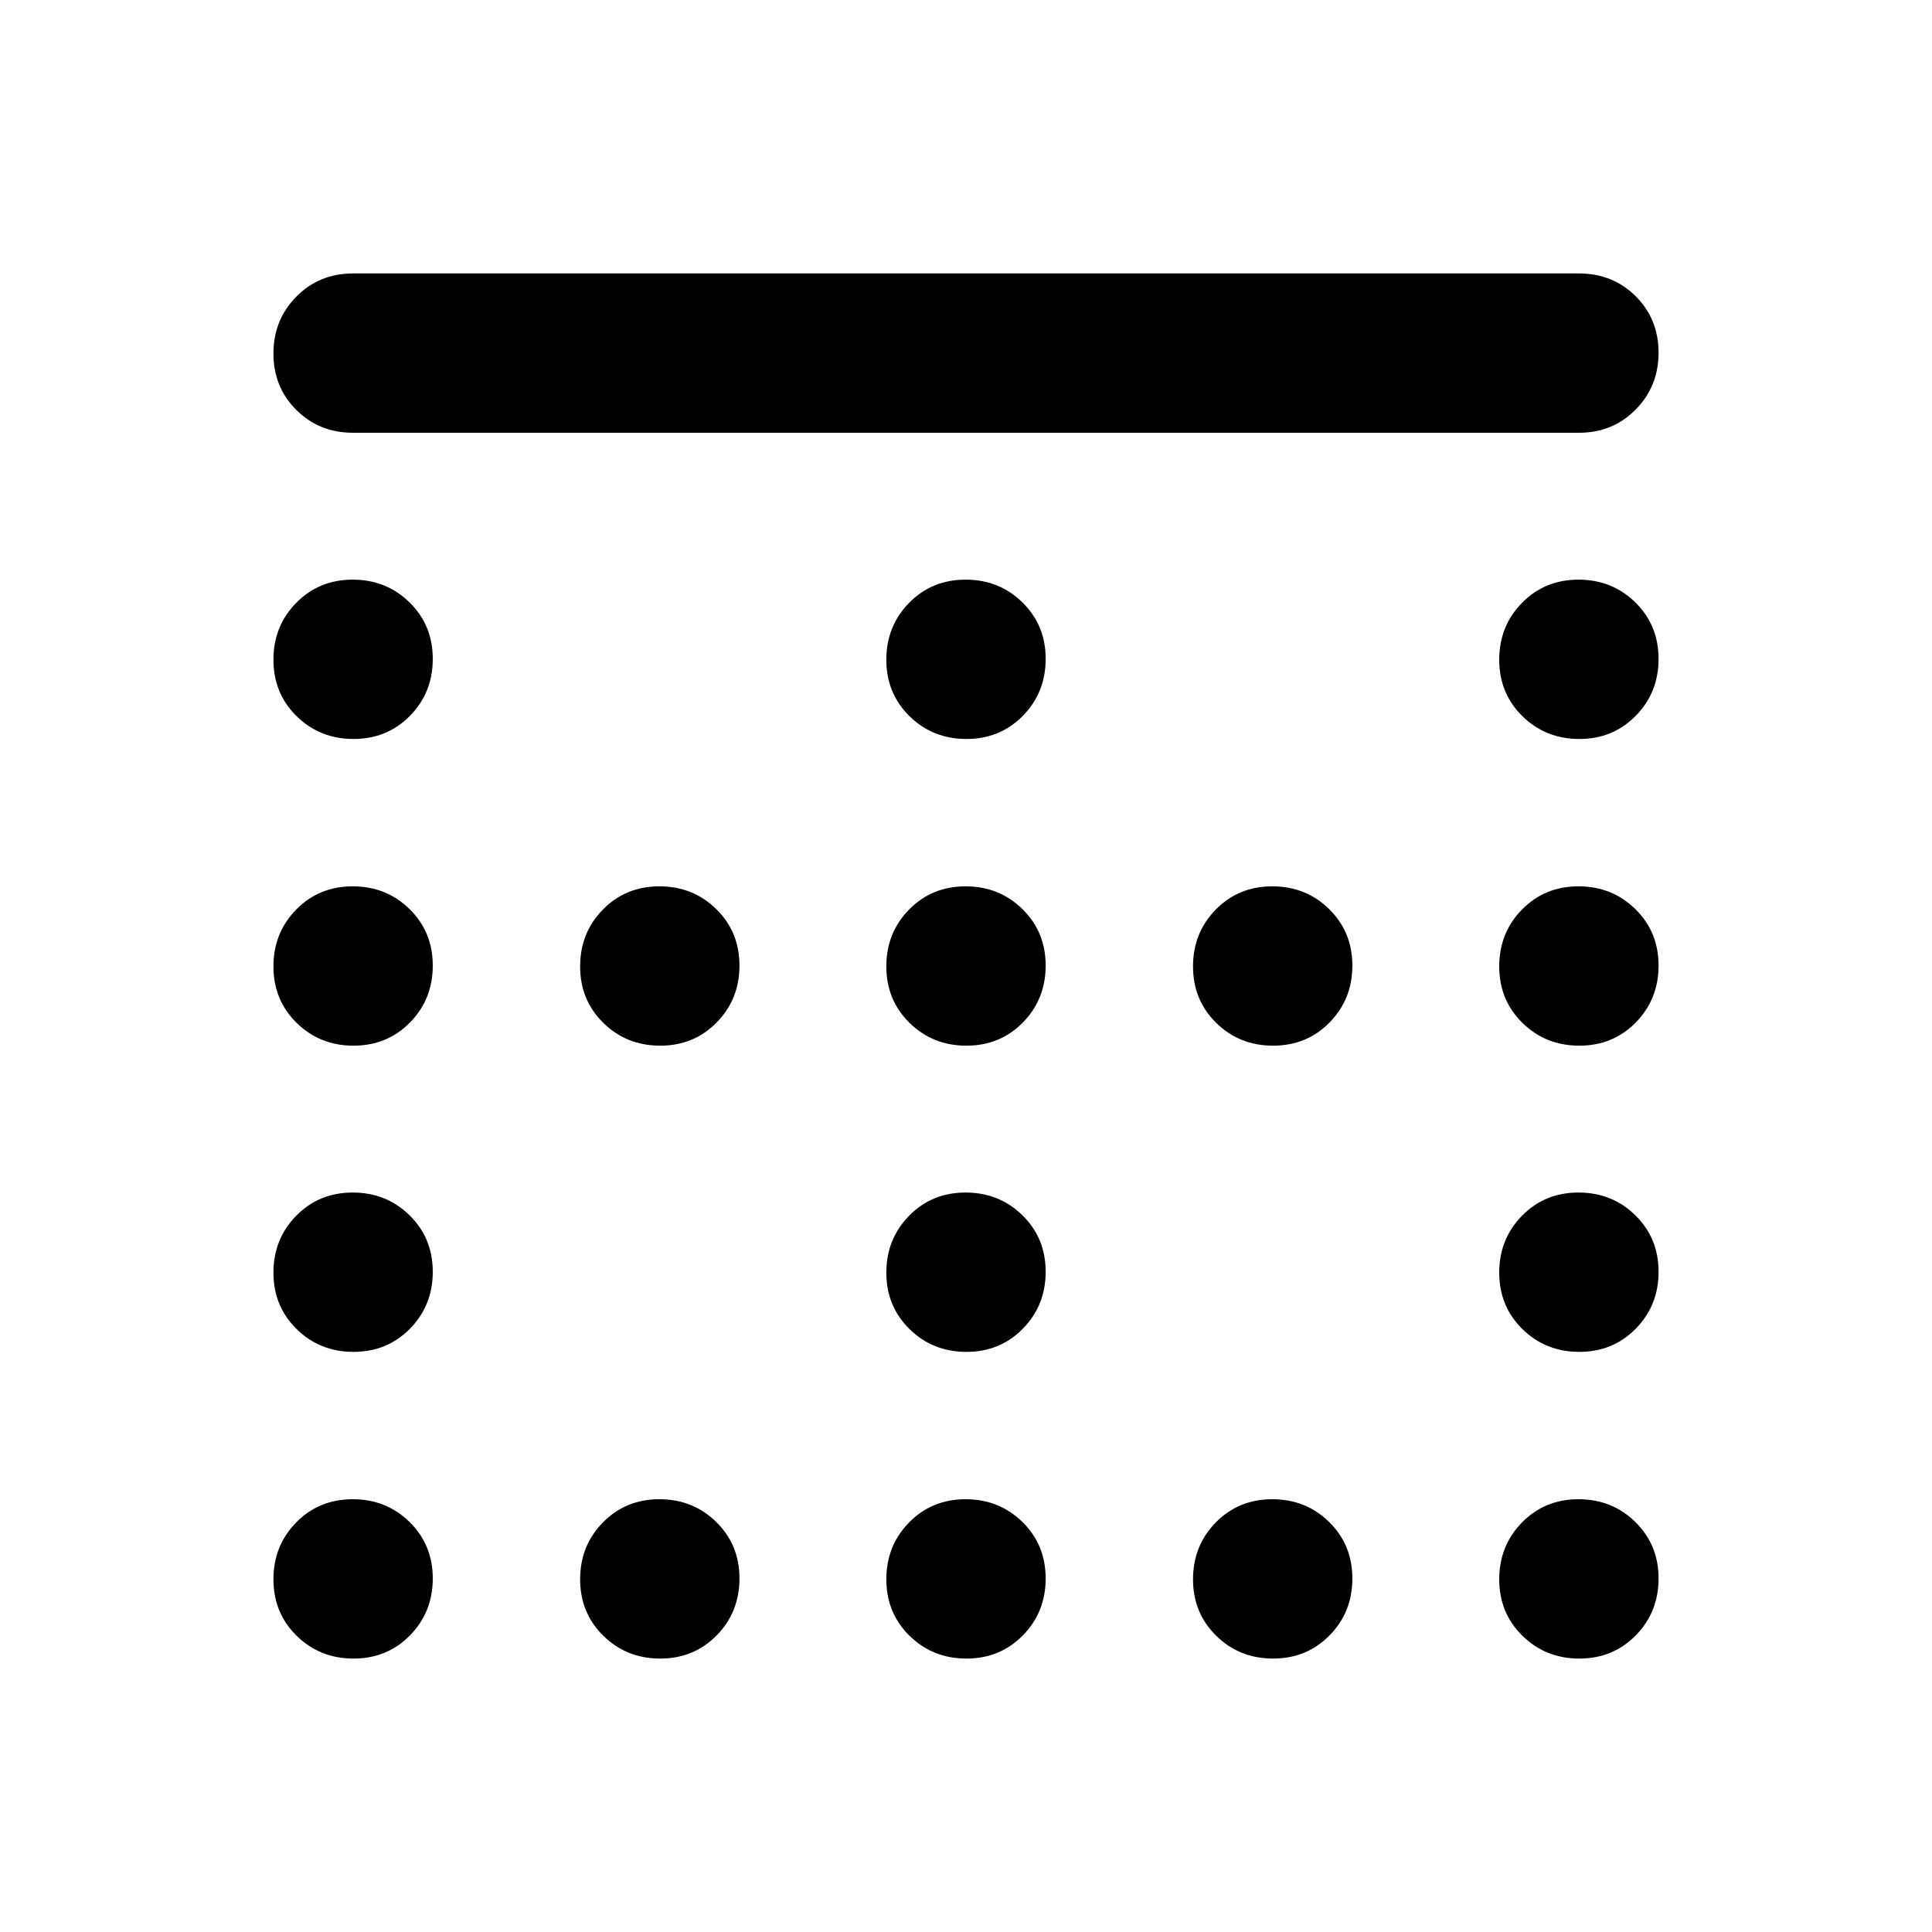 <svg xmlns="http://www.w3.org/2000/svg" height="20" viewBox="0 -960 960 960" width="20"><path d="M175.667-592.804q-16.735 0-28.266-11.321-11.532-11.321-11.532-28.056t11.321-28.266q11.321-11.531 28.056-11.531t28.266 11.32q11.531 11.321 11.531 28.056t-11.32 28.266q-11.321 11.532-28.056 11.532Zm304.544 0q-16.735 0-28.267-11.321-11.531-11.321-11.531-28.056t11.321-28.266q11.32-11.531 28.055-11.531t28.267 11.32q11.531 11.321 11.531 28.056t-11.321 28.266q-11.32 11.532-28.055 11.532Zm304.543 0q-16.735 0-28.266-11.321-11.531-11.321-11.531-28.056t11.32-28.266q11.321-11.531 28.056-11.531t28.266 11.32q11.532 11.321 11.532 28.056t-11.321 28.266q-11.321 11.532-28.056 11.532ZM175.667-440.413q-16.735 0-28.266-11.321-11.532-11.32-11.532-28.055t11.321-28.267q11.321-11.531 28.056-11.531t28.266 11.321q11.531 11.32 11.531 28.055t-11.32 28.267q-11.321 11.531-28.056 11.531Zm152.391 0q-16.735 0-28.266-11.321-11.531-11.32-11.531-28.055t11.32-28.267q11.321-11.531 28.056-11.531t28.267 11.321q11.531 11.32 11.531 28.055t-11.321 28.267q-11.321 11.531-28.056 11.531Zm152.153 0q-16.735 0-28.267-11.321-11.531-11.32-11.531-28.055t11.321-28.267q11.32-11.531 28.055-11.531t28.267 11.321q11.531 11.32 11.531 28.055t-11.321 28.267q-11.32 11.531-28.055 11.531Zm152.391 0q-16.735 0-28.266-11.321-11.532-11.32-11.532-28.055t11.321-28.267q11.321-11.531 28.056-11.531t28.266 11.321q11.531 11.32 11.531 28.055t-11.32 28.267q-11.321 11.531-28.056 11.531Zm152.152 0q-16.735 0-28.266-11.321-11.531-11.32-11.531-28.055t11.32-28.267q11.321-11.531 28.056-11.531t28.266 11.321q11.532 11.32 11.532 28.055t-11.321 28.267q-11.321 11.531-28.056 11.531ZM175.667-288.261q-16.735 0-28.266-11.32-11.532-11.321-11.532-28.056t11.321-28.267q11.321-11.531 28.056-11.531t28.266 11.321q11.531 11.321 11.531 28.056t-11.32 28.266q-11.321 11.531-28.056 11.531Zm304.544 0q-16.735 0-28.267-11.32-11.531-11.321-11.531-28.056t11.321-28.267q11.32-11.531 28.055-11.531t28.267 11.321q11.531 11.321 11.531 28.056t-11.321 28.266q-11.32 11.531-28.055 11.531Zm304.543 0q-16.735 0-28.266-11.32-11.531-11.321-11.531-28.056t11.32-28.267q11.321-11.531 28.056-11.531t28.266 11.321q11.532 11.321 11.532 28.056t-11.321 28.266q-11.321 11.531-28.056 11.531ZM175.667-135.869q-16.735 0-28.266-11.321-11.532-11.321-11.532-28.056t11.321-28.266q11.321-11.531 28.056-11.531t28.266 11.32q11.531 11.321 11.531 28.056t-11.32 28.266q-11.321 11.532-28.056 11.532Zm152.391 0q-16.735 0-28.266-11.321-11.531-11.321-11.531-28.056t11.32-28.266q11.321-11.531 28.056-11.531t28.267 11.32q11.531 11.321 11.531 28.056t-11.321 28.266q-11.321 11.532-28.056 11.532Zm152.153 0q-16.735 0-28.267-11.321-11.531-11.321-11.531-28.056t11.321-28.266q11.32-11.531 28.055-11.531t28.267 11.32q11.531 11.321 11.531 28.056t-11.321 28.266q-11.32 11.532-28.055 11.532Zm152.391 0q-16.735 0-28.266-11.321-11.532-11.321-11.532-28.056t11.321-28.266q11.321-11.531 28.056-11.531t28.266 11.32q11.531 11.321 11.531 28.056t-11.32 28.266q-11.321 11.532-28.056 11.532Zm152.152 0q-16.735 0-28.266-11.321-11.531-11.321-11.531-28.056t11.32-28.266q11.321-11.531 28.056-11.531t28.266 11.32q11.532 11.321 11.532 28.056t-11.321 28.266q-11.321 11.532-28.056 11.532ZM175.456-744.957q-16.824 0-28.205-11.32-11.382-11.321-11.382-28.056t11.382-28.266q11.381-11.532 28.205-11.532h609.088q16.824 0 28.205 11.321 11.382 11.321 11.382 28.056t-11.382 28.266q-11.381 11.531-28.205 11.531H175.456Z"/></svg>